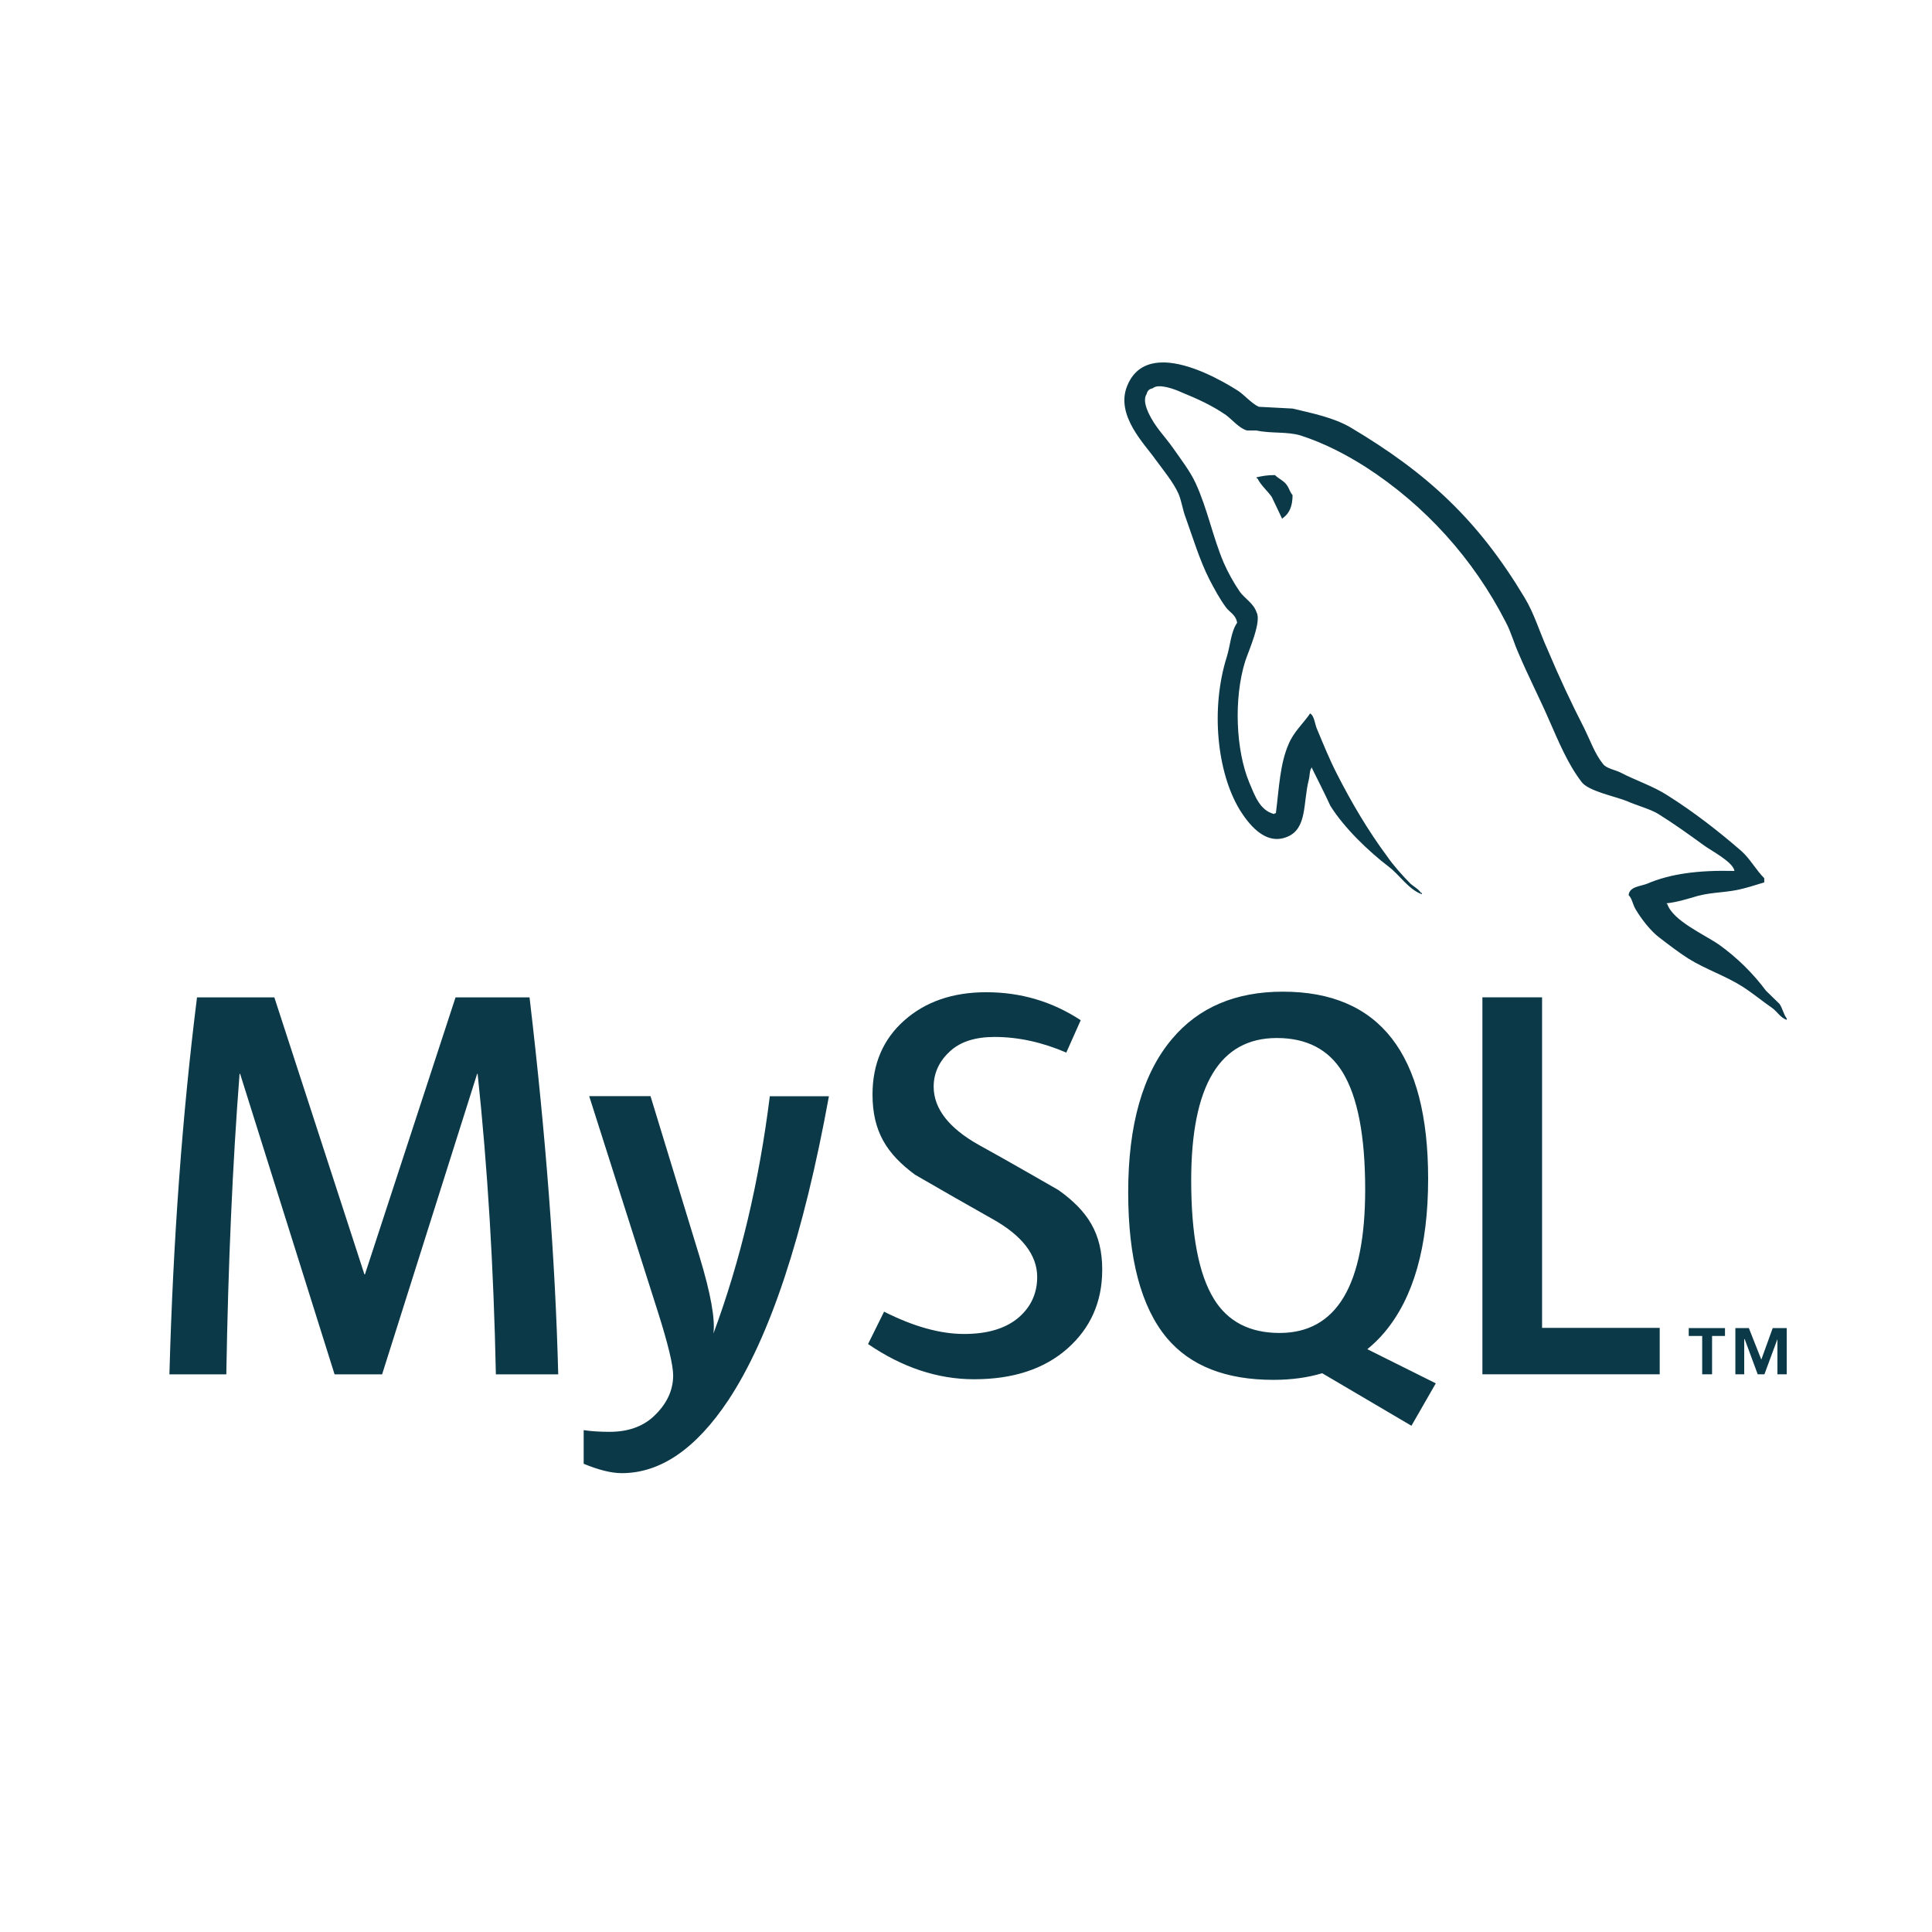 <svg width="80" height="80" viewBox="0 0 80 80" fill="none" xmlns="http://www.w3.org/2000/svg">
<g clip-path="url(#clip0_4046_125)">
<path d="M34.324 45.392C33.272 51.165 31.884 55.365 30.161 57.975C28.819 59.992 27.348 61 25.747 61C25.32 61 24.794 60.87 24.169 60.612V59.219C24.473 59.265 24.832 59.289 25.243 59.289C25.99 59.289 26.592 59.081 27.051 58.664C27.599 58.156 27.874 57.586 27.874 56.953C27.874 56.521 27.659 55.635 27.233 54.294L24.397 45.388H26.936L28.971 52.049C29.428 53.561 29.619 54.617 29.542 55.218C30.657 52.212 31.434 48.936 31.876 45.394H34.323M23.117 56.909H20.533C20.442 52.498 20.191 48.352 19.778 44.465H19.757L15.822 56.909H13.854L9.943 44.465H9.92C9.63 48.197 9.448 52.343 9.371 56.909H7.015C7.167 51.357 7.549 46.155 8.158 41.299H11.36L15.089 52.767H15.112L18.863 41.299H21.927C22.598 46.987 22.995 52.191 23.115 56.909" fill="#0B3948"/>
<path d="M68.725 56.907H61.383V41.297H63.854V54.984H68.725V56.905M50.263 53.782C49.637 52.764 49.325 51.132 49.325 48.88C49.325 44.949 50.507 42.982 52.87 42.982C54.105 42.982 55.012 43.453 55.591 44.393C56.216 45.411 56.529 47.03 56.529 49.25C56.529 53.213 55.346 55.195 52.984 55.195C51.749 55.195 50.841 54.725 50.263 53.784M59.457 57.283L56.619 55.868C56.871 55.658 57.112 55.431 57.328 55.171C58.534 53.738 59.136 51.618 59.136 48.811C59.136 43.646 57.131 41.063 53.121 41.063C51.154 41.063 49.621 41.718 48.523 43.03C47.317 44.464 46.716 46.577 46.716 49.367C46.716 52.111 47.25 54.124 48.316 55.402C49.289 56.559 50.759 57.137 52.729 57.137C53.464 57.137 54.138 57.046 54.75 56.863L58.445 59.038L59.452 57.283M45.64 52.58C45.64 53.904 45.16 54.99 44.2 55.841C43.241 56.687 41.951 57.112 40.337 57.112C38.826 57.112 37.362 56.623 35.944 55.654L36.608 54.313C37.828 54.93 38.932 55.237 39.923 55.237C40.853 55.237 41.581 55.028 42.107 54.615C42.632 54.198 42.948 53.618 42.948 52.881C42.948 51.955 42.308 51.162 41.136 50.498C40.05 49.886 38.967 49.268 37.889 48.642C36.717 47.777 36.129 46.849 36.129 45.321C36.129 44.056 36.567 43.033 37.443 42.256C38.32 41.476 39.453 41.086 40.839 41.086C42.273 41.086 43.576 41.473 44.75 42.245L44.153 43.585C43.15 43.154 42.159 42.938 41.182 42.938C40.39 42.938 39.779 43.131 39.353 43.517C38.925 43.901 38.661 44.395 38.661 44.996C38.661 45.921 39.315 46.724 40.52 47.402C41.615 48.002 43.834 49.281 43.834 49.281C45.04 50.145 45.641 51.065 45.641 52.581M70.484 56.907H70.893V55.319H71.428V54.994H69.927V55.319H70.484V56.907ZM73.599 56.907H73.984V54.994H73.404L72.932 56.298L72.417 54.994H71.858V56.907H72.224V55.451H72.244L72.783 56.907H73.061L73.599 55.451V56.907Z" fill="#0B3948"/>
<path d="M48.191 15.009C47.538 15 46.969 15.248 46.675 15.977C46.172 17.203 47.421 18.41 47.851 19.033C48.168 19.466 48.579 19.958 48.801 20.447C48.932 20.767 48.97 21.108 49.101 21.447C49.399 22.277 49.678 23.201 50.07 23.976C50.275 24.372 50.498 24.787 50.76 25.144C50.91 25.353 51.171 25.446 51.227 25.787C50.966 26.163 50.946 26.729 50.798 27.202C50.126 29.333 50.387 31.974 51.338 33.539C51.637 34.01 52.346 35.048 53.298 34.652C54.138 34.313 53.952 33.238 54.193 32.295C54.249 32.067 54.211 31.917 54.324 31.766V31.805C54.584 32.332 54.846 32.84 55.089 33.37C55.668 34.293 56.674 35.255 57.514 35.896C57.961 36.237 58.315 36.821 58.875 37.029V36.971H58.838C58.726 36.803 58.558 36.726 58.409 36.595C58.073 36.255 57.701 35.84 57.44 35.462C56.657 34.408 55.965 33.238 55.351 32.03C55.052 31.445 54.791 30.804 54.548 30.22C54.437 29.994 54.437 29.653 54.25 29.541C53.969 29.955 53.559 30.314 53.355 30.821C53 31.634 52.963 32.633 52.832 33.67C52.758 33.69 52.795 33.67 52.758 33.707C52.161 33.557 51.956 32.935 51.731 32.407C51.172 31.067 51.078 28.916 51.564 27.371C51.693 26.975 52.254 25.731 52.03 25.353C51.917 24.992 51.544 24.786 51.339 24.503C51.079 24.122 50.855 23.718 50.669 23.296C50.221 22.24 49.997 21.07 49.512 20.014C49.288 19.522 48.895 19.014 48.58 18.562C48.224 18.052 47.834 17.694 47.553 17.091C47.461 16.883 47.33 16.543 47.479 16.318C47.515 16.166 47.591 16.11 47.741 16.072C47.981 15.864 48.672 16.127 48.915 16.241C49.605 16.523 50.184 16.788 50.761 17.183C51.022 17.372 51.301 17.731 51.638 17.826H52.03C52.626 17.957 53.299 17.863 53.858 18.033C54.846 18.353 55.742 18.825 56.544 19.334C59.016 20.927 61.023 23.153 62.363 25.785C62.588 26.218 62.682 26.615 62.886 27.066C63.278 27.993 63.764 28.935 64.155 29.84C64.546 30.727 64.92 31.632 65.481 32.367C65.759 32.763 66.879 32.971 67.382 33.178C67.755 33.347 68.333 33.498 68.669 33.706C69.305 34.101 69.936 34.554 70.534 34.989C70.832 35.215 71.764 35.686 71.82 36.064C70.329 36.027 69.172 36.178 68.202 36.593C67.923 36.706 67.475 36.706 67.438 37.064C67.588 37.215 67.605 37.46 67.737 37.668C67.96 38.046 68.351 38.554 68.706 38.819C69.099 39.121 69.49 39.422 69.901 39.686C70.628 40.141 71.448 40.404 72.157 40.856C72.568 41.12 72.978 41.459 73.389 41.743C73.593 41.893 73.723 42.139 73.985 42.232V42.174C73.854 42.005 73.817 41.76 73.687 41.571C73.501 41.383 73.314 41.213 73.127 41.025C72.581 40.294 71.927 39.652 71.188 39.121C70.59 38.704 69.284 38.138 69.042 37.442L69.005 37.404C69.414 37.366 69.901 37.215 70.293 37.1C70.925 36.931 71.505 36.969 72.157 36.8C72.456 36.724 72.754 36.629 73.054 36.537V36.365C72.716 36.027 72.475 35.573 72.122 35.253C71.171 34.423 70.125 33.613 69.043 32.932C68.463 32.555 67.717 32.311 67.102 31.989C66.879 31.876 66.507 31.82 66.375 31.631C66.04 31.216 65.852 30.67 65.611 30.179C65.059 29.105 64.549 28.01 64.081 26.896C63.745 26.161 63.54 25.426 63.13 24.747C61.207 21.539 59.119 19.597 55.911 17.692C55.22 17.295 54.4 17.125 53.524 16.918C53.056 16.899 52.591 16.863 52.125 16.844C51.825 16.71 51.526 16.352 51.266 16.182C50.601 15.758 49.28 15.024 48.193 15.007L48.191 15.009ZM52.793 19.672C52.476 19.672 52.254 19.711 52.029 19.766V19.803H52.065C52.215 20.105 52.476 20.314 52.661 20.578C52.812 20.88 52.942 21.181 53.091 21.482L53.128 21.445C53.391 21.257 53.522 20.955 53.522 20.502C53.408 20.369 53.391 20.238 53.297 20.105C53.185 19.918 52.942 19.823 52.793 19.672Z" fill="#0B3948"/>
</g>
<defs>
<clipPath id="clip0_4046_125">
<rect width="67" height="46" fill="white" transform="translate(7 15)"/>
</clipPath>
</defs>
</svg>
